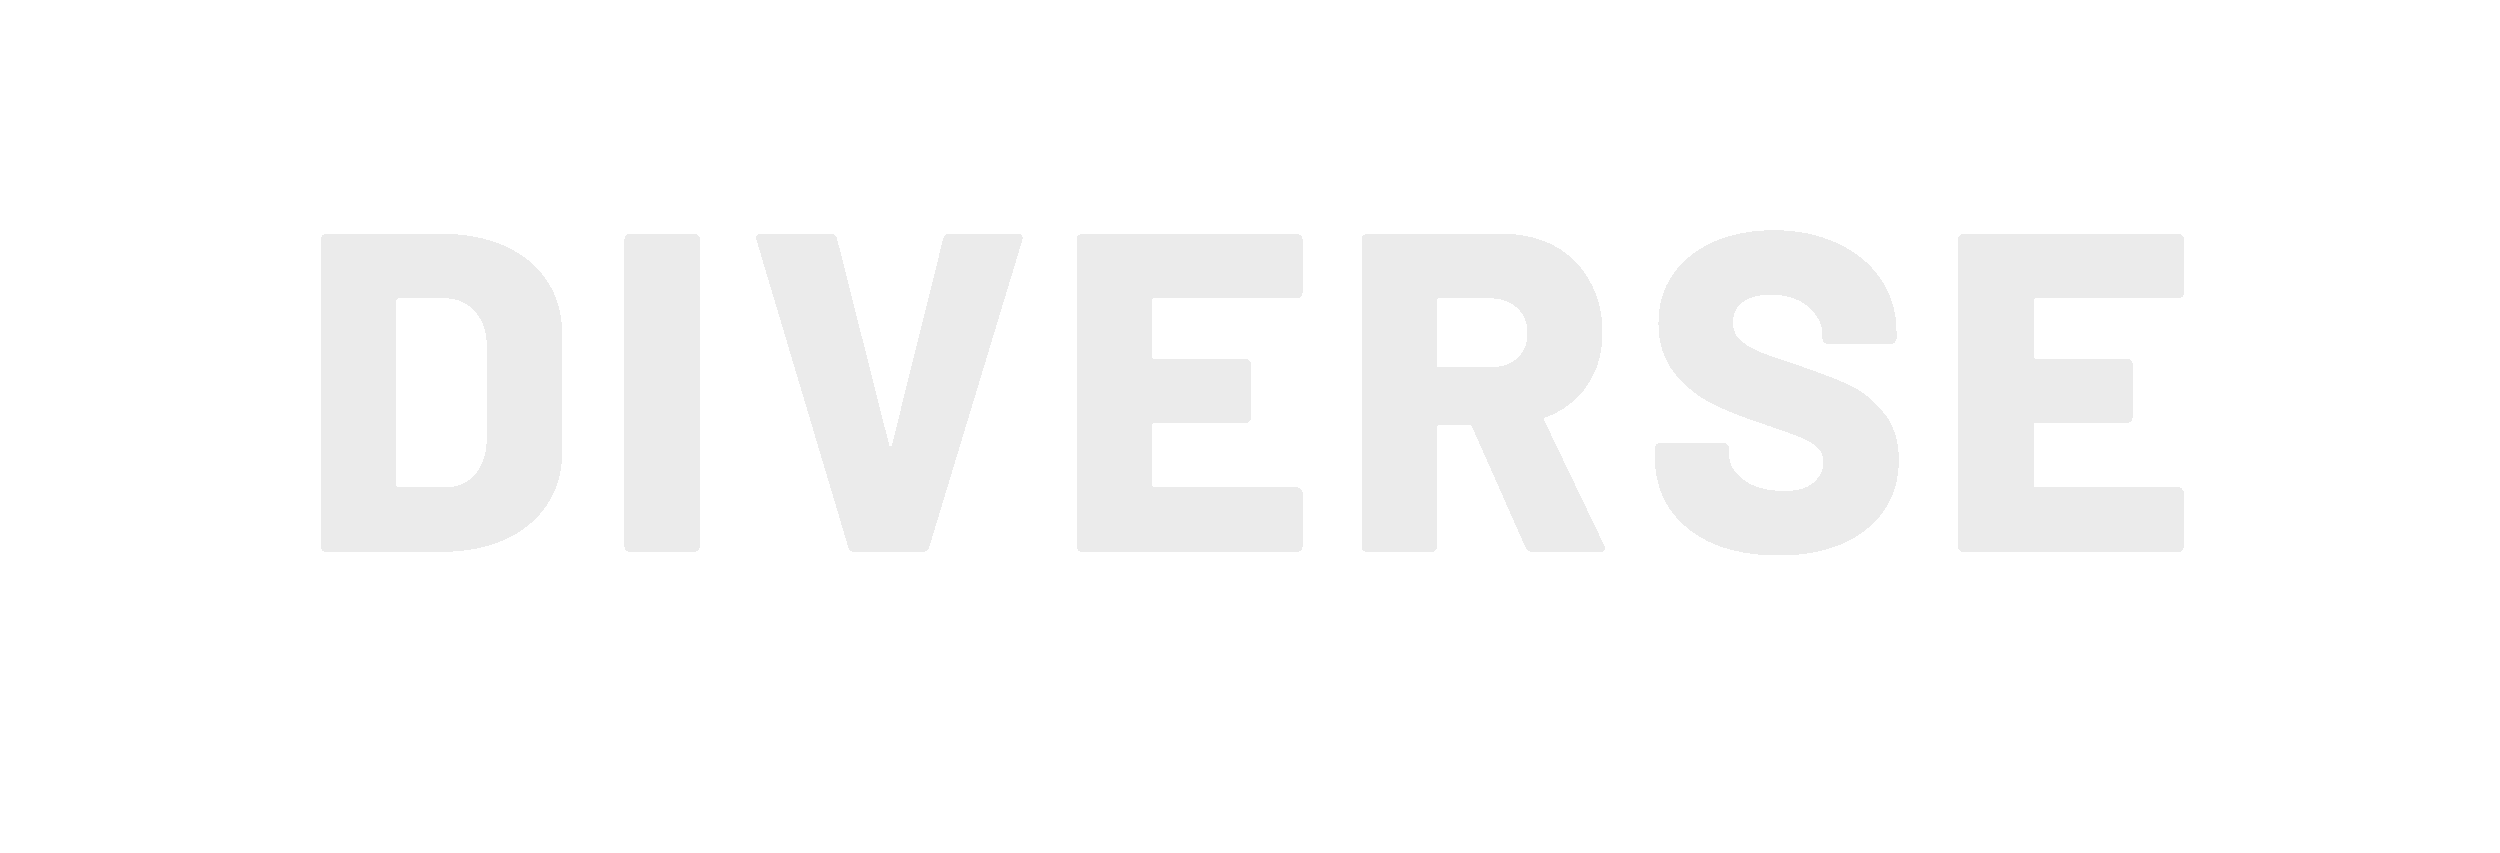 <svg width="598" height="204" viewBox="0 0 598 204" fill="none" xmlns="http://www.w3.org/2000/svg">
<g filter="url(#filter0_d_9_5609)">
<path d="M78.072 132C77.71 132 77.384 131.891 77.094 131.674C76.877 131.384 76.768 131.058 76.768 130.696V57.234C76.768 56.872 76.877 56.582 77.094 56.365C77.384 56.075 77.71 55.93 78.072 55.93H105.783C111.434 55.93 116.433 56.908 120.78 58.864C125.127 60.82 128.495 63.61 130.886 67.232C133.277 70.854 134.472 75.02 134.472 79.729V108.201C134.472 112.91 133.277 117.076 130.886 120.698C128.495 124.321 125.127 127.11 120.78 129.066C116.433 131.022 111.434 132 105.783 132H78.072ZM94.807 116.025C94.807 116.388 94.989 116.569 95.351 116.569H106.544C109.442 116.569 111.796 115.554 113.607 113.526C115.419 111.425 116.36 108.636 116.433 105.158V82.772C116.433 79.294 115.491 76.541 113.607 74.513C111.796 72.412 109.406 71.362 106.435 71.362H95.351C94.989 71.362 94.807 71.543 94.807 71.905V116.025ZM150.682 132C150.32 132 149.994 131.891 149.704 131.674C149.487 131.384 149.378 131.058 149.378 130.696V57.234C149.378 56.872 149.487 56.582 149.704 56.365C149.994 56.075 150.32 55.93 150.682 55.93H166.113C166.476 55.93 166.766 56.075 166.983 56.365C167.273 56.582 167.418 56.872 167.418 57.234V130.696C167.418 131.058 167.273 131.384 166.983 131.674C166.766 131.891 166.476 132 166.113 132H150.682ZM204.328 132C203.603 132 203.132 131.638 202.915 130.913L180.963 57.452L180.855 57.017C180.855 56.292 181.253 55.93 182.05 55.93H198.677C199.474 55.93 199.981 56.292 200.198 57.017L212.695 106.462C212.768 106.68 212.876 106.788 213.021 106.788C213.166 106.788 213.275 106.68 213.347 106.462L225.627 57.017C225.844 56.292 226.352 55.93 227.149 55.93H243.449C243.884 55.93 244.21 56.075 244.427 56.365C244.645 56.655 244.681 57.017 244.536 57.452L222.258 130.913C222.041 131.638 221.57 132 220.846 132H204.328ZM311.571 70.057C311.571 70.42 311.426 70.746 311.136 71.035C310.919 71.253 310.629 71.362 310.267 71.362H276.144C275.782 71.362 275.601 71.543 275.601 71.905V85.271C275.601 85.634 275.782 85.815 276.144 85.815H297.987C298.349 85.815 298.639 85.96 298.856 86.249C299.146 86.467 299.291 86.757 299.291 87.119V99.833C299.291 100.196 299.146 100.522 298.856 100.811C298.639 101.029 298.349 101.137 297.987 101.137H276.144C275.782 101.137 275.601 101.318 275.601 101.681V116.025C275.601 116.388 275.782 116.569 276.144 116.569H310.267C310.629 116.569 310.919 116.714 311.136 117.003C311.426 117.221 311.571 117.511 311.571 117.873V130.696C311.571 131.058 311.426 131.384 311.136 131.674C310.919 131.891 310.629 132 310.267 132H258.865C258.503 132 258.177 131.891 257.887 131.674C257.67 131.384 257.561 131.058 257.561 130.696V57.234C257.561 56.872 257.67 56.582 257.887 56.365C258.177 56.075 258.503 55.93 258.865 55.93H310.267C310.629 55.93 310.919 56.075 311.136 56.365C311.426 56.582 311.571 56.872 311.571 57.234V70.057ZM366.466 132C365.741 132 365.234 131.674 364.944 131.022L352.121 102.115C351.976 101.826 351.759 101.681 351.469 101.681H344.297C343.935 101.681 343.754 101.862 343.754 102.224V130.696C343.754 131.058 343.609 131.384 343.319 131.674C343.102 131.891 342.812 132 342.449 132H327.018C326.656 132 326.33 131.891 326.04 131.674C325.823 131.384 325.714 131.058 325.714 130.696V57.234C325.714 56.872 325.823 56.582 326.04 56.365C326.33 56.075 326.656 55.93 327.018 55.93H359.294C364.075 55.93 368.277 56.908 371.899 58.864C375.522 60.82 378.311 63.61 380.267 67.232C382.296 70.782 383.31 74.875 383.31 79.512C383.31 84.366 382.114 88.568 379.724 92.118C377.333 95.668 374 98.24 369.726 99.833C369.364 99.978 369.255 100.232 369.4 100.594L383.745 130.479C383.889 130.768 383.962 130.986 383.962 131.131C383.962 131.71 383.563 132 382.767 132H366.466ZM344.297 71.362C343.935 71.362 343.754 71.543 343.754 71.905V87.336C343.754 87.698 343.935 87.879 344.297 87.879H356.359C359.04 87.879 361.213 87.155 362.88 85.706C364.546 84.185 365.379 82.192 365.379 79.729C365.379 77.194 364.546 75.165 362.88 73.644C361.213 72.122 359.04 71.362 356.359 71.362H344.297ZM425.502 132.869C419.489 132.869 414.237 131.928 409.745 130.044C405.326 128.088 401.884 125.335 399.421 121.785C397.03 118.163 395.835 113.997 395.835 109.288V107.223C395.835 106.861 395.944 106.571 396.161 106.354C396.451 106.064 396.777 105.919 397.139 105.919H412.244C412.607 105.919 412.896 106.064 413.114 106.354C413.404 106.571 413.548 106.861 413.548 107.223V108.527C413.548 110.918 414.744 113.019 417.135 114.83C419.525 116.569 422.749 117.438 426.806 117.438C429.994 117.438 432.349 116.75 433.87 115.373C435.391 113.997 436.152 112.403 436.152 110.592C436.152 109.143 435.681 107.984 434.739 107.114C433.87 106.172 432.675 105.412 431.153 104.832C429.632 104.18 427.277 103.311 424.09 102.224C423.655 102.007 423.22 101.862 422.786 101.789C422.351 101.645 421.952 101.5 421.59 101.355C416.881 99.833 412.788 98.203 409.31 96.465C405.833 94.653 402.862 92.19 400.399 89.075C397.936 85.887 396.704 81.975 396.704 77.338C396.704 72.847 397.864 68.934 400.182 65.602C402.573 62.197 405.869 59.589 410.071 57.778C414.273 55.966 419.018 55.061 424.307 55.061C429.885 55.061 434.884 56.075 439.304 58.104C443.795 60.132 447.309 62.994 449.845 66.689C452.38 70.383 453.648 74.622 453.648 79.403V80.924C453.648 81.287 453.503 81.613 453.213 81.903C452.996 82.12 452.706 82.229 452.344 82.229H437.239C436.877 82.229 436.551 82.12 436.261 81.903C436.043 81.613 435.935 81.287 435.935 80.924V80.164C435.935 77.628 434.812 75.382 432.566 73.426C430.32 71.47 427.314 70.492 423.546 70.492C420.721 70.492 418.511 71.072 416.917 72.231C415.323 73.39 414.527 75.02 414.527 77.121C414.527 78.715 415.034 80.055 416.048 81.142C417.062 82.156 418.62 83.134 420.721 84.076C422.894 84.945 426.191 86.105 430.61 87.553C435.681 89.292 439.63 90.814 442.455 92.118C445.28 93.422 447.925 95.559 450.388 98.529C452.924 101.427 454.192 105.267 454.192 110.048C454.192 114.758 452.996 118.815 450.605 122.22C448.215 125.625 444.846 128.269 440.499 130.153C436.225 131.964 431.226 132.869 425.502 132.869ZM522.397 70.057C522.397 70.42 522.252 70.746 521.962 71.035C521.745 71.253 521.455 71.362 521.093 71.362H486.97C486.608 71.362 486.427 71.543 486.427 71.905V85.271C486.427 85.634 486.608 85.815 486.97 85.815H508.813C509.175 85.815 509.465 85.96 509.683 86.249C509.972 86.467 510.117 86.757 510.117 87.119V99.833C510.117 100.196 509.972 100.522 509.683 100.811C509.465 101.029 509.175 101.137 508.813 101.137H486.97C486.608 101.137 486.427 101.318 486.427 101.681V116.025C486.427 116.388 486.608 116.569 486.97 116.569H521.093C521.455 116.569 521.745 116.714 521.962 117.003C522.252 117.221 522.397 117.511 522.397 117.873V130.696C522.397 131.058 522.252 131.384 521.962 131.674C521.745 131.891 521.455 132 521.093 132H469.692C469.329 132 469.003 131.891 468.714 131.674C468.496 131.384 468.388 131.058 468.388 130.696V57.234C468.388 56.872 468.496 56.582 468.714 56.365C469.003 56.075 469.329 55.93 469.692 55.93H521.093C521.455 55.93 521.745 56.075 521.962 56.365C522.252 56.582 522.397 56.872 522.397 57.234V70.057Z" fill="#D9D9D9" fill-opacity="0.5" shape-rendering="crispEdges"/>
</g>
<path d="M8.413 193V171.88H1.253V166.92H21.493V171.88H14.333V193H8.413ZM24.466 193V171.88H38.826V176.44H30.346V180.12H37.626V184.4H30.346V188.44H39.226V193H24.466ZM49.667 182.8L49.267 184.44H53.387L52.947 182.8C52.68 181.787 52.414 180.693 52.147 179.52C51.907 178.32 51.64 177.2 51.347 176.16H51.187C50.947 177.227 50.694 178.347 50.427 179.52C50.187 180.693 49.934 181.787 49.667 182.8ZM41.107 193L47.907 171.88H54.907L61.747 193H55.587L54.467 188.68H48.187L47.067 193H41.107ZM64.544 193V171.88H70.544L73.864 180.48L75.144 184.04H75.304L76.624 180.48L79.824 171.88H85.784V193H80.504V187.08C80.504 186.36 80.544 185.52 80.624 184.56C80.731 183.573 80.837 182.6 80.944 181.64C81.077 180.68 81.184 179.84 81.264 179.12H81.104L79.104 184.08L76.104 191.32H74.184L71.184 184.08L69.224 179.12H69.064C69.171 179.84 69.277 180.68 69.384 181.64C69.491 182.6 69.584 183.573 69.664 184.56C69.771 185.52 69.824 186.36 69.824 187.08V193H64.544ZM99.935 193V166.92H106.375L110.575 178.52C110.841 179.267 111.095 180.053 111.335 180.88C111.575 181.707 111.828 182.52 112.095 183.32H112.255C112.521 182.52 112.761 181.707 112.975 180.88C113.215 180.053 113.468 179.267 113.735 178.52L117.855 166.92H124.255V193H118.895V183.44C118.895 182.587 118.935 181.64 119.015 180.6C119.121 179.533 119.228 178.467 119.335 177.4C119.468 176.333 119.575 175.387 119.655 174.56H119.495L117.375 180.76L113.655 190.72H110.415L106.695 180.76L104.615 174.56H104.455C104.561 175.387 104.668 176.333 104.775 177.4C104.881 178.467 104.975 179.533 105.055 180.6C105.161 181.64 105.215 182.587 105.215 183.44V193H99.935ZM130.403 193V171.88H144.763V176.44H136.283V180.12H143.563V184.4H136.283V188.44H145.163V193H130.403ZM150.364 193V171.88H156.364L159.684 180.48L160.964 184.04H161.124L162.444 180.48L165.644 171.88H171.604V193H166.324V187.08C166.324 186.36 166.364 185.52 166.444 184.56C166.551 183.573 166.658 182.6 166.764 181.64C166.898 180.68 167.004 179.84 167.084 179.12H166.924L164.924 184.08L161.924 191.32H160.004L157.004 184.08L155.044 179.12H154.884C154.991 179.84 155.098 180.68 155.204 181.64C155.311 182.6 155.404 183.573 155.484 184.56C155.591 185.52 155.644 186.36 155.644 187.08V193H150.364ZM177.747 193V171.88H185.707C187.281 171.88 188.707 172.027 189.987 172.32C191.267 172.613 192.281 173.147 193.027 173.92C193.801 174.667 194.187 175.747 194.187 177.16C194.187 178.067 193.894 178.973 193.307 179.88C192.747 180.76 191.827 181.36 190.547 181.68V181.84C192.067 182.16 193.214 182.72 193.987 183.52C194.787 184.32 195.187 185.427 195.187 186.84C195.187 188.28 194.787 189.453 193.987 190.36C193.187 191.267 192.121 191.933 190.787 192.36C189.481 192.787 188.014 193 186.387 193H177.747ZM183.627 180.32H185.787C186.881 180.32 187.654 180.12 188.107 179.72C188.587 179.293 188.827 178.747 188.827 178.08C188.827 177.387 188.574 176.893 188.067 176.6C187.561 176.307 186.801 176.16 185.787 176.16H183.627V180.32ZM183.627 188.72H185.987C188.361 188.72 189.547 187.907 189.547 186.28C189.547 184.76 188.361 184 185.987 184H183.627V188.72ZM199.583 193V171.88H213.943V176.44H205.463V180.12H212.743V184.4H205.463V188.44H214.343V193H199.583ZM219.544 193V171.88H227.904C229.531 171.88 231.011 172.093 232.344 172.52C233.704 172.92 234.797 173.613 235.624 174.6C236.451 175.587 236.864 176.973 236.864 178.76C236.864 180.2 236.517 181.427 235.824 182.44C235.157 183.453 234.264 184.253 233.144 184.84L238.064 193H231.864L227.904 186H225.424V193H219.544ZM225.424 182H227.584C228.811 182 229.731 181.747 230.344 181.24C230.984 180.707 231.304 180 231.304 179.12C231.304 178.16 230.971 177.48 230.304 177.08C229.637 176.68 228.704 176.48 227.504 176.48H225.424V182ZM248.655 193.48C246.975 193.48 245.362 193.213 243.815 192.68C242.295 192.12 240.989 191.4 239.895 190.52L242.695 186.56C243.682 187.307 244.695 187.893 245.735 188.32C246.802 188.747 247.869 188.96 248.935 188.96C249.789 188.96 250.402 188.787 250.775 188.44C251.175 188.093 251.375 187.667 251.375 187.16C251.375 186.6 251.135 186.147 250.655 185.8C250.175 185.453 249.562 185.147 248.815 184.88L246.575 184.04C245.615 183.693 244.709 183.267 243.855 182.76C243.029 182.227 242.349 181.573 241.815 180.8C241.309 180.027 241.055 179.093 241.055 178C241.055 176.667 241.402 175.507 242.095 174.52C242.789 173.507 243.762 172.733 245.015 172.2C246.269 171.64 247.722 171.36 249.375 171.36C251.109 171.36 252.602 171.64 253.855 172.2C255.135 172.76 256.229 173.387 257.135 174.08L254.255 177.84C253.482 177.307 252.669 176.867 251.815 176.52C250.989 176.147 250.122 175.96 249.215 175.96C247.695 175.96 246.935 176.533 246.935 177.68C246.935 178.16 247.162 178.547 247.615 178.84C248.095 179.133 248.722 179.427 249.495 179.72L251.695 180.52C252.735 180.867 253.669 181.28 254.495 181.76C255.349 182.24 256.029 182.867 256.535 183.64C257.042 184.413 257.295 185.427 257.295 186.68C257.295 187.96 256.949 189.12 256.255 190.16C255.589 191.173 254.602 191.987 253.295 192.6C252.015 193.187 250.469 193.48 248.655 193.48ZM274.979 182.8L274.579 184.44H278.699L278.259 182.8C277.993 181.787 277.726 180.693 277.459 179.52C277.219 178.32 276.953 177.2 276.659 176.16H276.499C276.259 177.227 276.006 178.347 275.739 179.52C275.499 180.693 275.246 181.787 274.979 182.8ZM266.419 193L273.219 171.88H280.219L287.059 193H280.899L279.779 188.68H273.499L272.379 193H266.419ZM299.257 193.48C297.337 193.48 295.563 193.08 293.937 192.28C292.337 191.48 291.043 190.28 290.057 188.68C289.097 187.053 288.617 185.027 288.617 182.6C288.617 180.2 289.123 178.173 290.137 176.52C291.177 174.84 292.523 173.573 294.177 172.72C295.857 171.84 297.67 171.4 299.617 171.4C301.03 171.4 302.323 171.68 303.497 172.24C304.67 172.773 305.657 173.427 306.457 174.2L303.257 177.72C302.697 177.213 302.137 176.84 301.577 176.6C301.043 176.36 300.403 176.24 299.657 176.24C298.27 176.24 297.07 176.787 296.057 177.88C295.07 178.947 294.577 180.453 294.577 182.4C294.577 184.427 295.03 185.973 295.937 187.04C296.843 188.107 298.03 188.64 299.497 188.64C300.377 188.64 301.137 188.48 301.777 188.16C302.443 187.84 303.017 187.44 303.497 186.96L306.697 190.4C305.737 191.44 304.617 192.213 303.337 192.72C302.057 193.227 300.697 193.48 299.257 193.48ZM310.638 193V171.88H318.998C320.625 171.88 322.105 172.093 323.438 172.52C324.798 172.92 325.891 173.613 326.718 174.6C327.545 175.587 327.958 176.973 327.958 178.76C327.958 180.2 327.611 181.427 326.918 182.44C326.251 183.453 325.358 184.253 324.238 184.84L329.158 193H322.958L318.998 186H316.518V193H310.638ZM316.518 182H318.678C319.905 182 320.825 181.747 321.438 181.24C322.078 180.707 322.398 180 322.398 179.12C322.398 178.16 322.065 177.48 321.398 177.08C320.731 176.68 319.798 176.48 318.598 176.48H316.518V182ZM342.34 193.48C340.26 193.48 338.433 193.04 336.86 192.16C335.286 191.28 334.046 190.013 333.14 188.36C332.26 186.68 331.82 184.68 331.82 182.36C331.82 180.013 332.26 178.027 333.14 176.4C334.046 174.773 335.286 173.533 336.86 172.68C338.433 171.827 340.26 171.4 342.34 171.4C344.393 171.4 346.193 171.827 347.74 172.68C349.313 173.533 350.54 174.773 351.42 176.4C352.326 178.027 352.78 180.013 352.78 182.36C352.78 184.68 352.326 186.68 351.42 188.36C350.54 190.013 349.313 191.28 347.74 192.16C346.193 193.04 344.393 193.48 342.34 193.48ZM342.34 188.64C343.7 188.64 344.766 188.08 345.54 186.96C346.34 185.84 346.74 184.307 346.74 182.36C346.74 180.387 346.34 178.88 345.54 177.84C344.766 176.773 343.7 176.24 342.34 176.24C340.953 176.24 339.86 176.773 339.06 177.84C338.26 178.88 337.86 180.387 337.86 182.36C337.86 184.307 338.26 185.84 339.06 186.96C339.86 188.08 340.953 188.64 342.34 188.64ZM364.788 193.48C363.108 193.48 361.495 193.213 359.948 192.68C358.428 192.12 357.122 191.4 356.028 190.52L358.828 186.56C359.815 187.307 360.828 187.893 361.868 188.32C362.935 188.747 364.002 188.96 365.068 188.96C365.922 188.96 366.535 188.787 366.908 188.44C367.308 188.093 367.508 187.667 367.508 187.16C367.508 186.6 367.268 186.147 366.788 185.8C366.308 185.453 365.695 185.147 364.948 184.88L362.708 184.04C361.748 183.693 360.842 183.267 359.988 182.76C359.162 182.227 358.482 181.573 357.948 180.8C357.442 180.027 357.188 179.093 357.188 178C357.188 176.667 357.535 175.507 358.228 174.52C358.922 173.507 359.895 172.733 361.148 172.2C362.402 171.64 363.855 171.36 365.508 171.36C367.242 171.36 368.735 171.64 369.988 172.2C371.268 172.76 372.362 173.387 373.268 174.08L370.388 177.84C369.615 177.307 368.802 176.867 367.948 176.52C367.122 176.147 366.255 175.96 365.348 175.96C363.828 175.96 363.068 176.533 363.068 177.68C363.068 178.16 363.295 178.547 363.748 178.84C364.228 179.133 364.855 179.427 365.628 179.72L367.828 180.52C368.868 180.867 369.802 181.28 370.628 181.76C371.482 182.24 372.162 182.867 372.668 183.64C373.175 184.413 373.428 185.427 373.428 186.68C373.428 187.96 373.082 189.12 372.388 190.16C371.722 191.173 370.735 191.987 369.428 192.6C368.148 193.187 366.602 193.48 364.788 193.48ZM384.554 193.48C382.874 193.48 381.26 193.213 379.714 192.68C378.194 192.12 376.887 191.4 375.794 190.52L378.594 186.56C379.58 187.307 380.594 187.893 381.634 188.32C382.7 188.747 383.767 188.96 384.834 188.96C385.687 188.96 386.3 188.787 386.674 188.44C387.074 188.093 387.274 187.667 387.274 187.16C387.274 186.6 387.034 186.147 386.554 185.8C386.074 185.453 385.46 185.147 384.714 184.88L382.474 184.04C381.514 183.693 380.607 183.267 379.754 182.76C378.927 182.227 378.247 181.573 377.714 180.8C377.207 180.027 376.954 179.093 376.954 178C376.954 176.667 377.3 175.507 377.994 174.52C378.687 173.507 379.66 172.733 380.914 172.2C382.167 171.64 383.62 171.36 385.274 171.36C387.007 171.36 388.5 171.64 389.754 172.2C391.034 172.76 392.127 173.387 393.034 174.08L390.154 177.84C389.38 177.307 388.567 176.867 387.714 176.52C386.887 176.147 386.02 175.96 385.114 175.96C383.594 175.96 382.834 176.533 382.834 177.68C382.834 178.16 383.06 178.547 383.514 178.84C383.994 179.133 384.62 179.427 385.394 179.72L387.594 180.52C388.634 180.867 389.567 181.28 390.394 181.76C391.247 182.24 391.927 182.867 392.434 183.64C392.94 184.413 393.194 185.427 393.194 186.68C393.194 187.96 392.847 189.12 392.154 190.16C391.487 191.173 390.5 191.987 389.194 192.6C387.914 193.187 386.367 193.48 384.554 193.48ZM409.438 193V176.68H403.558V171.88H421.198V176.68H415.318V193H409.438ZM425.286 193V171.88H431.166V179.64H438.086V171.88H444.006V193H438.086V184.72H431.166V193H425.286ZM450.13 193V171.88H464.49V176.44H456.01V180.12H463.29V184.4H456.01V188.44H464.89V193H450.13ZM480.419 193L475.579 166.92H481.619L483.419 179.12C483.579 180.48 483.752 181.853 483.939 183.24C484.125 184.6 484.299 185.973 484.459 187.36H484.619C484.885 185.973 485.139 184.6 485.379 183.24C485.645 181.853 485.912 180.48 486.179 179.12L488.979 166.92H493.979L496.779 179.12C497.045 180.427 497.299 181.773 497.539 183.16C497.805 184.547 498.072 185.947 498.339 187.36H498.499C498.685 185.947 498.859 184.56 499.019 183.2C499.205 181.813 499.392 180.453 499.579 179.12L501.379 166.92H507.019L502.379 193H494.979L492.419 181.16C492.205 180.147 492.005 179.133 491.819 178.12C491.659 177.08 491.512 176.08 491.379 175.12H491.219C491.059 176.08 490.885 177.08 490.699 178.12C490.539 179.133 490.352 180.147 490.139 181.16L487.699 193H480.419ZM520.23 193.48C518.15 193.48 516.324 193.04 514.75 192.16C513.177 191.28 511.937 190.013 511.03 188.36C510.15 186.68 509.71 184.68 509.71 182.36C509.71 180.013 510.15 178.027 511.03 176.4C511.937 174.773 513.177 173.533 514.75 172.68C516.324 171.827 518.15 171.4 520.23 171.4C522.284 171.4 524.084 171.827 525.63 172.68C527.204 173.533 528.43 174.773 529.31 176.4C530.217 178.027 530.67 180.013 530.67 182.36C530.67 184.68 530.217 186.68 529.31 188.36C528.43 190.013 527.204 191.28 525.63 192.16C524.084 193.04 522.284 193.48 520.23 193.48ZM520.23 188.64C521.59 188.64 522.657 188.08 523.43 186.96C524.23 185.84 524.63 184.307 524.63 182.36C524.63 180.387 524.23 178.88 523.43 177.84C522.657 176.773 521.59 176.24 520.23 176.24C518.844 176.24 517.75 176.773 516.95 177.84C516.15 178.88 515.75 180.387 515.75 182.36C515.75 184.307 516.15 185.84 516.95 186.96C517.75 188.08 518.844 188.64 520.23 188.64ZM535.599 193V171.88H543.959C545.585 171.88 547.065 172.093 548.399 172.52C549.759 172.92 550.852 173.613 551.679 174.6C552.505 175.587 552.919 176.973 552.919 178.76C552.919 180.2 552.572 181.427 551.879 182.44C551.212 183.453 550.319 184.253 549.199 184.84L554.119 193H547.919L543.959 186H541.479V193H535.599ZM541.479 182H543.639C544.865 182 545.785 181.747 546.399 181.24C547.039 180.707 547.359 180 547.359 179.12C547.359 178.16 547.025 177.48 546.359 177.08C545.692 176.68 544.759 176.48 543.559 176.48H541.479V182ZM558.021 193V171.88H563.901V188.2H572.301V193H558.021ZM576.849 193V171.88H583.449C585.715 171.88 587.715 172.227 589.449 172.92C591.209 173.587 592.595 174.68 593.609 176.2C594.622 177.72 595.129 179.76 595.129 182.32C595.129 184.88 594.622 186.947 593.609 188.52C592.622 190.067 591.275 191.2 589.569 191.92C587.889 192.64 585.982 193 583.849 193H576.849ZM582.729 188.44H583.809C585.462 188.44 586.755 187.973 587.689 187.04C588.622 186.08 589.089 184.507 589.089 182.32C589.089 180.187 588.622 178.68 587.689 177.8C586.755 176.893 585.462 176.44 583.809 176.44H582.729V188.44Z" fill="white"/>
<defs>
<filter id="filter0_d_9_5609" x="21.768" y="0.061" width="555.629" height="187.809" filterUnits="userSpaceOnUse" color-interpolation-filters="sRGB">
<feFlood flood-opacity="0" result="BackgroundImageFix"/>
<feColorMatrix in="SourceAlpha" type="matrix" values="0 0 0 0 0 0 0 0 0 0 0 0 0 0 0 0 0 0 127 0" result="hardAlpha"/>
<feMorphology radius="5" operator="dilate" in="SourceAlpha" result="effect1_dropShadow_9_5609"/>
<feOffset/>
<feGaussianBlur stdDeviation="25"/>
<feComposite in2="hardAlpha" operator="out"/>
<feColorMatrix type="matrix" values="0 0 0 0 1 0 0 0 0 1 0 0 0 0 1 0 0 0 0.25 0"/>
<feBlend mode="normal" in2="BackgroundImageFix" result="effect1_dropShadow_9_5609"/>
<feBlend mode="normal" in="SourceGraphic" in2="effect1_dropShadow_9_5609" result="shape"/>
</filter>
</defs>
</svg>
